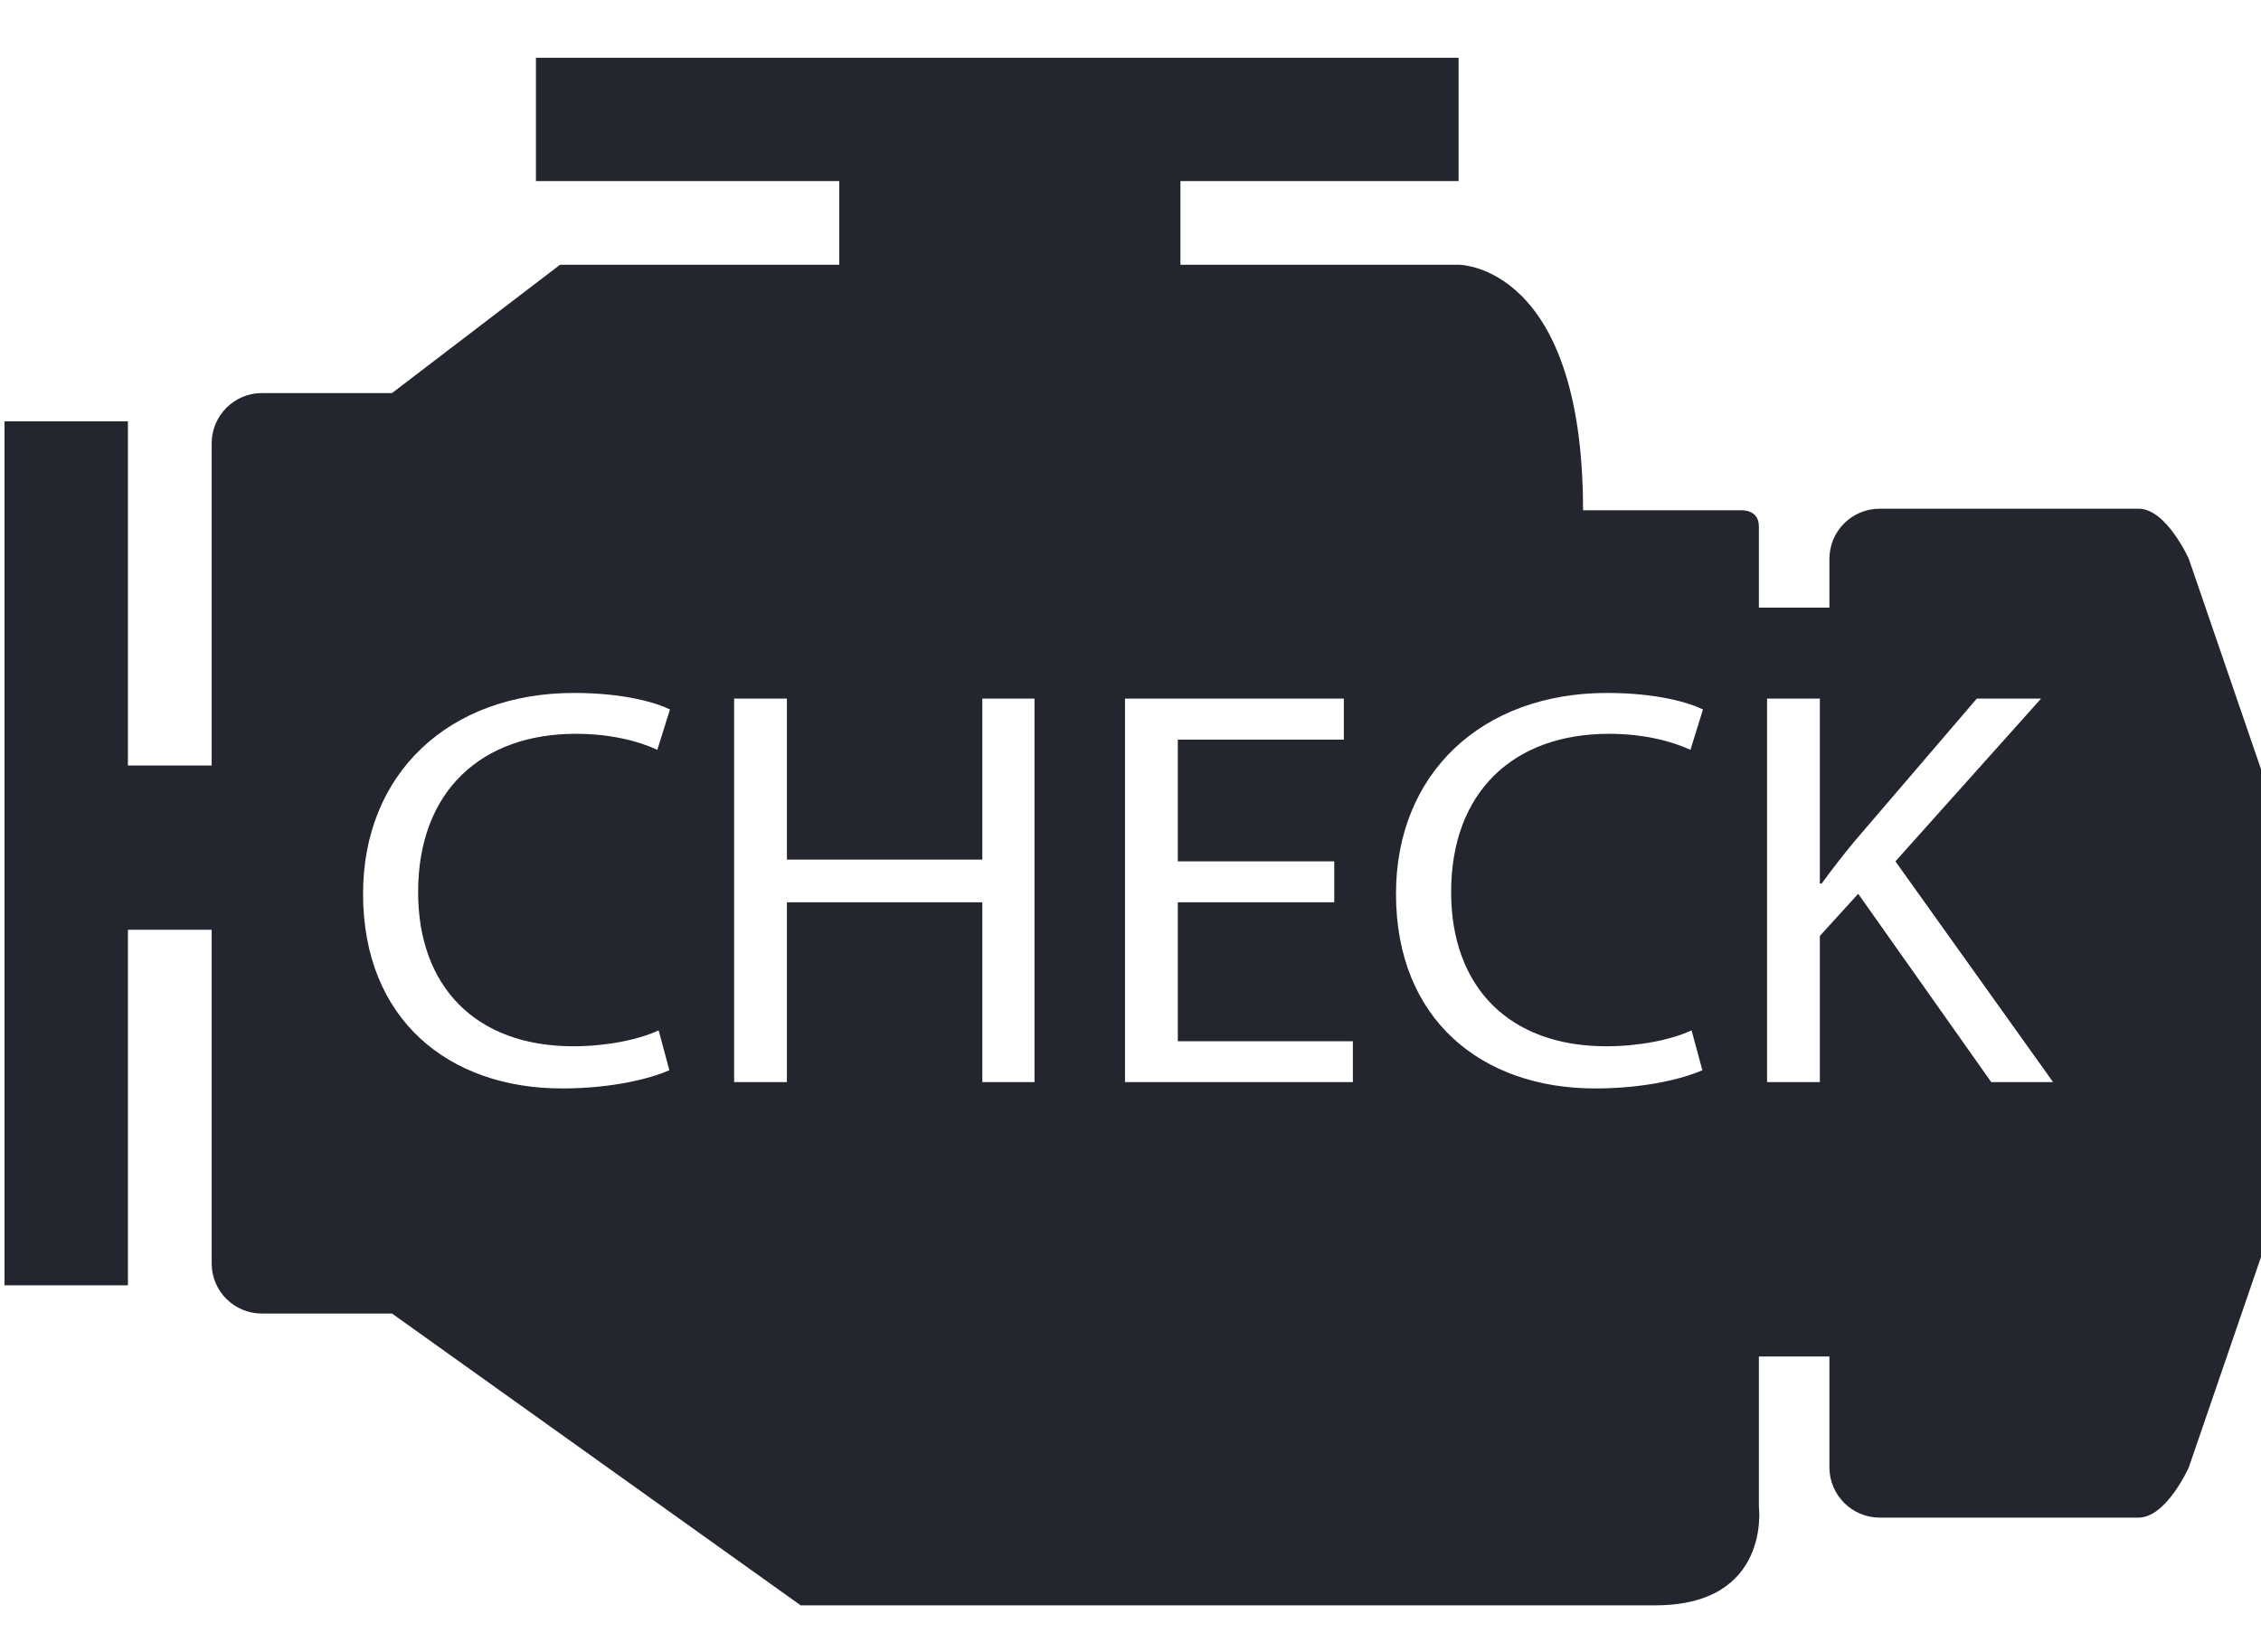 <svg width="26" height="19" viewBox="0 0 26 19" fill="none" xmlns="http://www.w3.org/2000/svg">
<path d="M25.17 6.428C25.17 6.428 24.912 5.851 24.593 5.851H21.615C21.296 5.851 21.037 6.109 21.037 6.428V6.989H20.226C20.226 6.435 20.226 6.089 20.226 6.054C20.226 5.851 20.013 5.869 20.013 5.869H18.204C18.204 3.036 16.773 3.045 16.773 3.045H13.574V2.083H16.773V0.664H6.163V2.083H9.651V3.045C9.651 3.045 7.874 3.045 6.44 3.045L4.508 4.521H3.011C2.692 4.521 2.434 4.781 2.434 5.1V8.805H1.471V4.846H0.052V14.783H1.471V10.694H2.434V14.531C2.434 14.85 2.692 15.108 3.011 15.108H4.508L9.207 18.464C9.207 18.464 17.699 18.464 19.035 18.464C20.37 18.464 20.226 17.328 20.226 17.328C20.226 17.328 20.226 16.639 20.226 15.602H21.037V16.877C21.037 17.195 21.296 17.455 21.615 17.455H24.593C24.912 17.455 25.17 16.877 25.17 16.877L26 14.458V8.847L25.17 6.428V6.428ZM6.594 12.034C6.96 12.034 7.332 11.963 7.574 11.851L7.697 12.309C7.477 12.407 7.035 12.519 6.463 12.519C5.16 12.519 4.175 11.726 4.175 10.28C4.175 8.899 5.16 7.97 6.601 7.97C7.174 7.97 7.546 8.082 7.704 8.16L7.559 8.624C7.332 8.519 7.009 8.44 6.622 8.44C5.533 8.44 4.808 9.102 4.808 10.261C4.808 11.341 5.464 12.034 6.594 12.034V12.034ZM11.896 12.446H11.296V10.378H9.049V12.446H8.442V8.035H9.049V9.887H11.296V8.035H11.896V12.446ZM15.557 12.446H12.937V8.035H15.453V8.507H13.544V9.907H15.343V10.378H13.544V11.976H15.557V12.446V12.446ZM18.473 12.034C18.839 12.034 19.21 11.963 19.452 11.851L19.576 12.309C19.355 12.407 18.914 12.519 18.342 12.519C17.038 12.519 16.053 11.726 16.053 10.28C16.053 8.899 17.038 7.97 18.48 7.97C19.053 7.97 19.424 8.082 19.583 8.16L19.439 8.624C19.21 8.519 18.887 8.44 18.501 8.44C17.411 8.44 16.687 9.102 16.687 10.261C16.687 11.341 17.342 12.034 18.473 12.034V12.034ZM22.898 12.446L21.368 10.28L20.927 10.765V12.446H20.32V8.035H20.927V10.162H20.948C21.072 9.992 21.195 9.835 21.313 9.691L22.732 8.035H23.471L21.796 9.907L23.609 12.446H22.898V12.446Z" fill="#23262F"/>
</svg>
